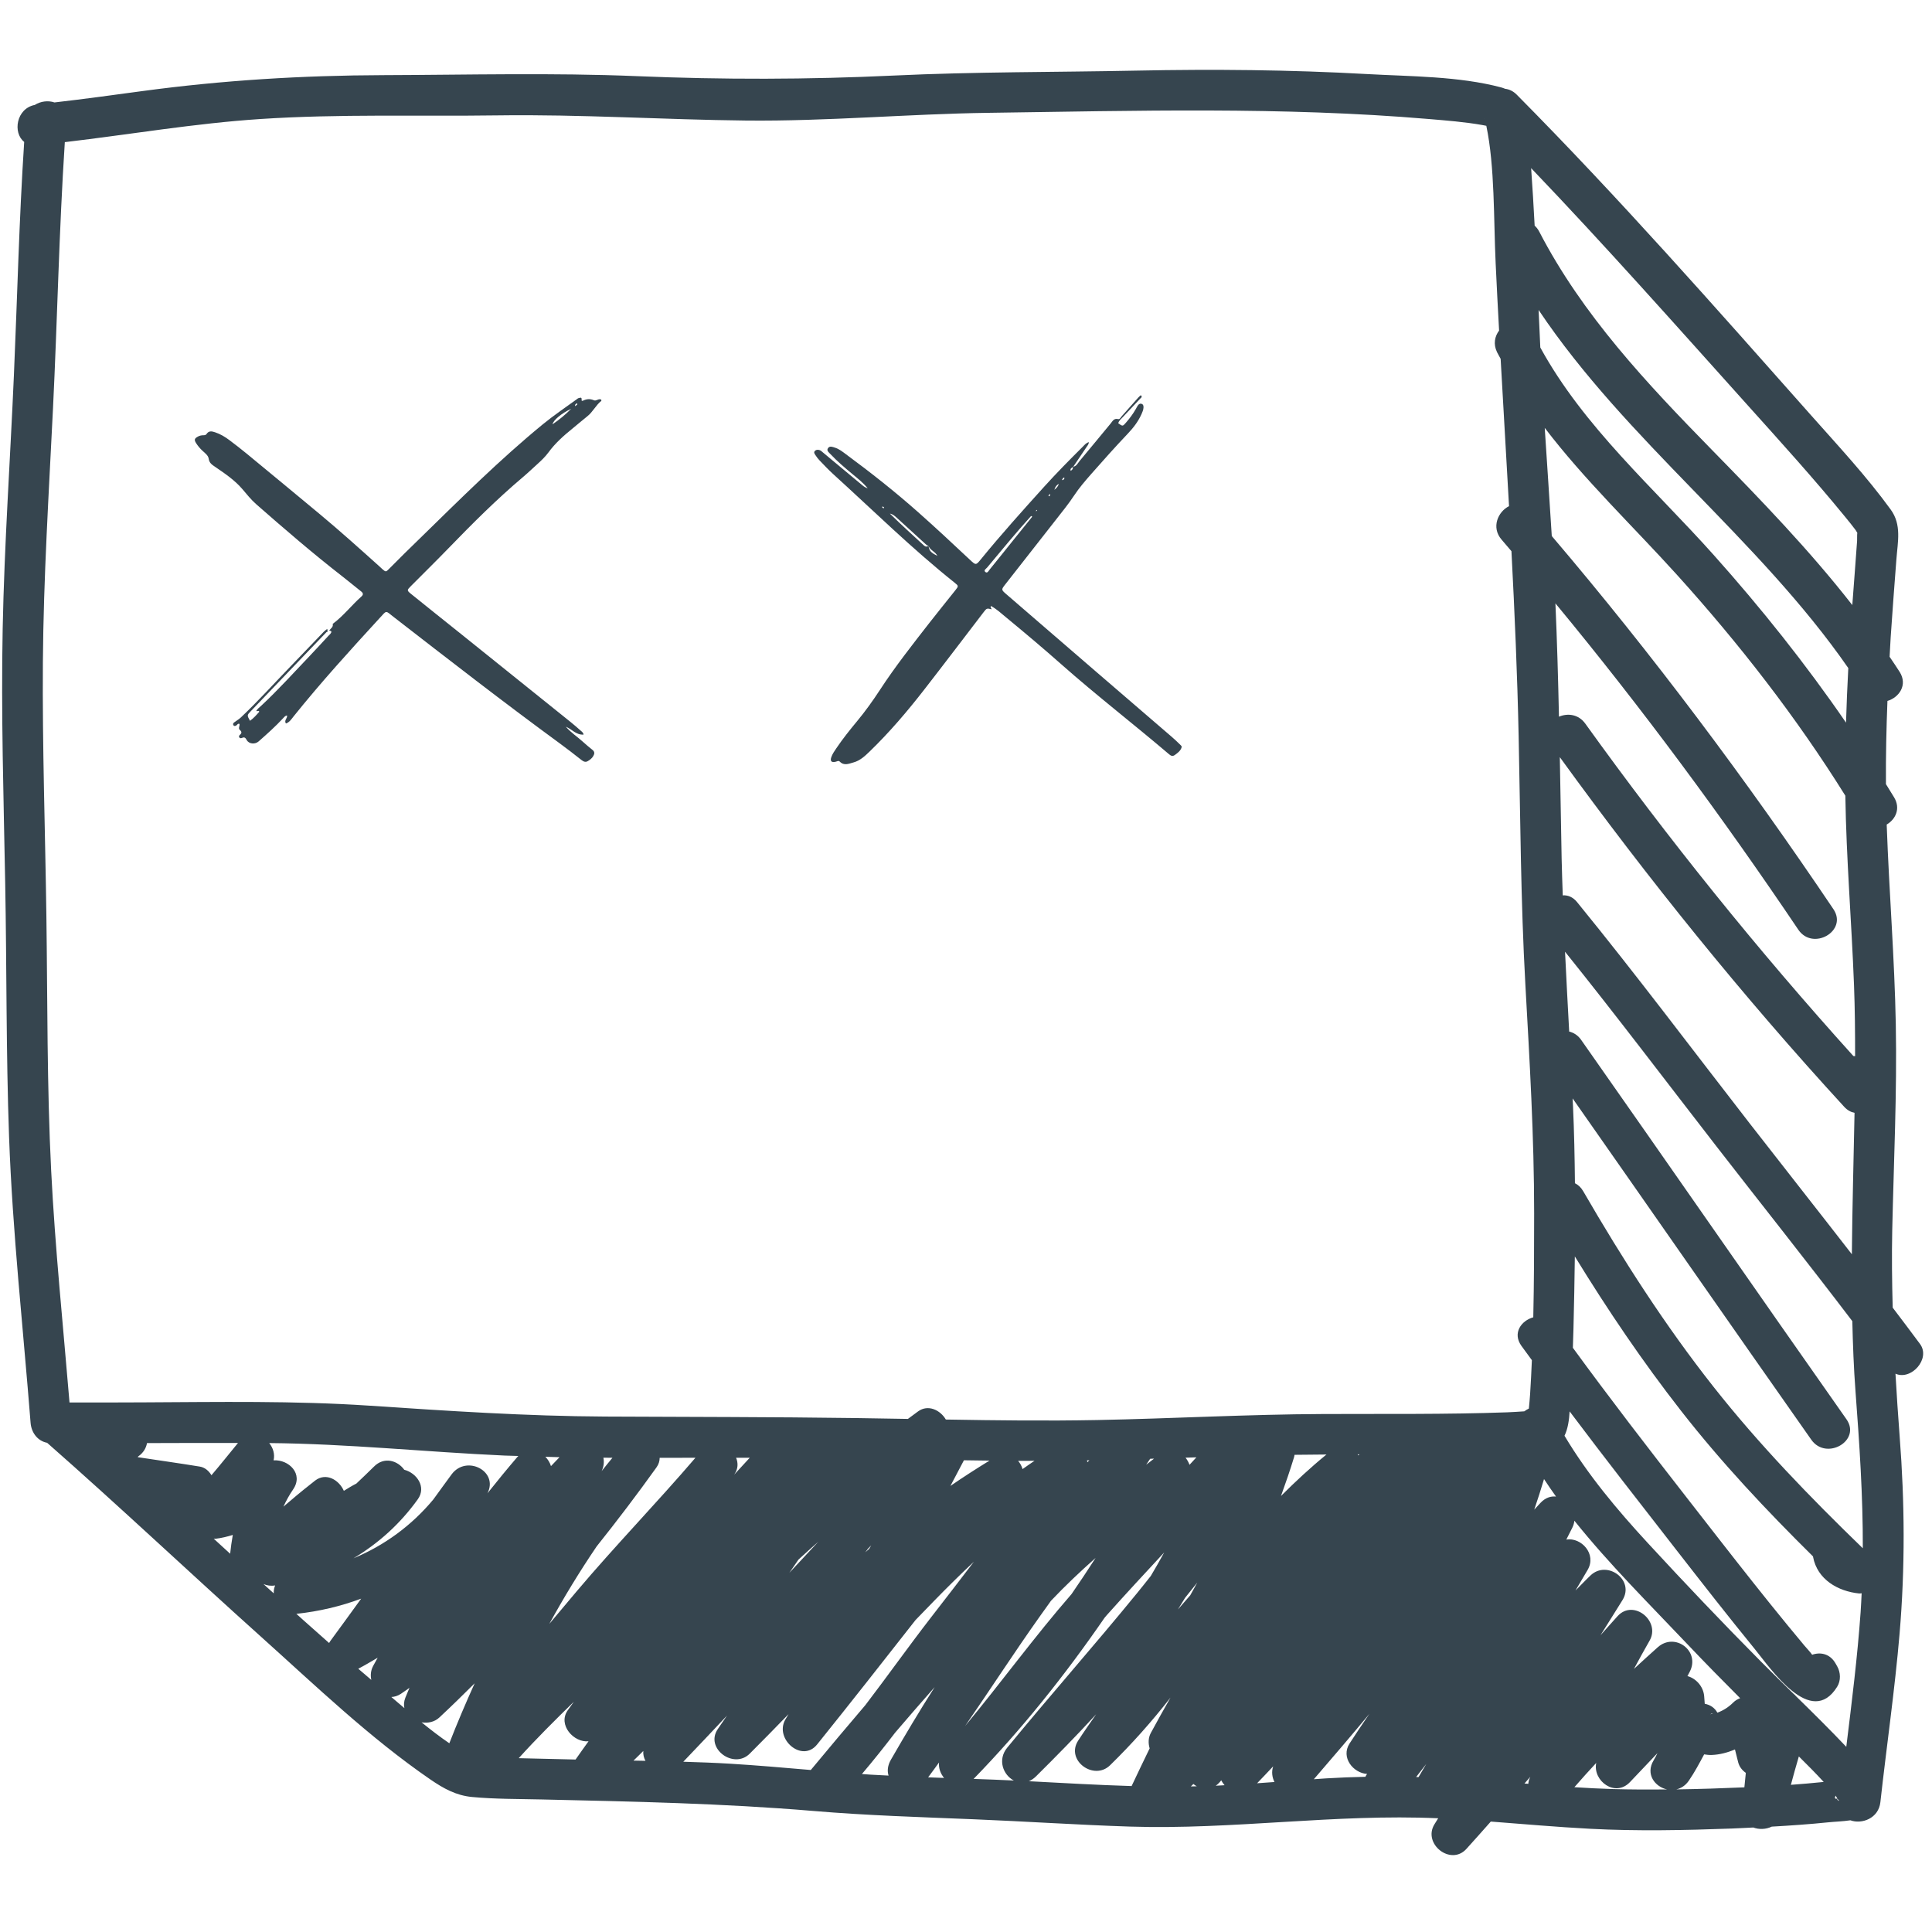 <svg xmlns="http://www.w3.org/2000/svg" xmlns:xlink="http://www.w3.org/1999/xlink" width="500" zoomAndPan="magnify" viewBox="0 0 375 375" height="500" preserveAspectRatio="xMidYMid meet" version="1.0"><defs><clipPath id="id1"><path d="M 0 13.297 L 374 13.297 L 374 361 L 0 361 Z M 0 13.297 " clip-rule="nonzero"/></clipPath><clipPath id="id2"><path d="M 37.5 76.707 L 229.5 76.707 L 229.5 148.707 L 37.5 148.707 Z M 37.5 76.707 " clip-rule="nonzero"/></clipPath></defs><g clip-path="url(#id1)"><path fill="rgb(21.179%, 27.06%, 30.98%)" d="M 372.668 260.855 C 370.926 258.492 369.145 256.156 367.371 253.812 C 367.238 248.832 367.176 243.848 367.281 238.832 C 367.574 225.5 368.223 212.168 367.973 198.832 C 367.734 185.992 366.68 173.191 366.219 160.363 C 366.215 160.254 366.215 160.148 366.211 160.039 C 367.91 159.043 368.953 156.961 367.652 154.777 C 367.133 153.91 366.59 153.059 366.059 152.195 C 366.023 146.812 366.141 141.43 366.352 136.051 C 368.594 135.383 370.332 132.969 368.723 130.418 C 368.094 129.418 367.422 128.457 366.77 127.477 C 366.84 126.234 366.898 124.988 366.977 123.746 C 367.305 118.699 367.707 113.656 368.086 108.609 C 368.344 105.145 369.137 101.867 366.992 98.914 C 362.301 92.449 356.773 86.523 351.48 80.555 C 332.844 59.539 314.176 38.328 294.398 18.375 C 293.699 17.672 292.922 17.324 292.152 17.238 C 291.902 17.137 291.652 17.039 291.375 16.965 C 283.133 14.777 273.789 14.848 265.34 14.375 C 250.422 13.539 235.539 13.402 220.605 13.707 C 204.891 14.023 189.191 13.922 173.484 14.664 C 156.801 15.453 140.312 15.477 123.625 14.781 C 107.246 14.102 90.852 14.535 74.461 14.586 C 58.75 14.633 43.285 15.57 27.711 17.668 C 22 18.438 16.293 19.23 10.57 19.883 C 9.355 19.469 7.891 19.641 6.754 20.367 C 3.148 21.066 2.438 25.789 4.695 27.543 C 3.707 42.594 3.359 57.672 2.703 72.742 C 1.992 89.172 0.844 105.586 0.52 122.035 C 0.195 138.48 0.703 154.93 1.008 171.375 C 1.316 187.82 1.168 204.277 1.762 220.715 C 2.438 239.254 4.484 257.691 5.938 276.176 C 6.09 278.074 7.293 279.695 9.148 280.047 C 23.152 292.355 36.707 305.164 50.582 317.617 C 61.199 327.145 71.742 337.297 83.531 345.391 C 86.09 347.145 88.523 348.504 91.637 348.797 C 96.098 349.211 100.629 349.172 105.102 349.273 C 122.746 349.672 140.301 350.027 157.898 351.508 C 168.277 352.387 178.637 352.695 189.039 353.121 C 199.129 353.531 209.207 354.211 219.301 354.539 C 239.309 355.184 259.152 352.023 279.152 352.926 C 278.914 353.316 278.664 353.703 278.422 354.098 C 276.102 357.871 281.566 362.227 284.617 358.883 C 286.219 357.125 287.785 355.34 289.363 353.566 C 295.785 354.055 302.203 354.625 308.637 354.965 C 317.773 355.445 326.965 355.254 336.105 354.918 C 337.512 354.867 338.918 354.781 340.32 354.719 C 341.434 355.137 342.777 355.086 343.898 354.547 C 347.562 354.34 351.223 354.086 354.871 353.711 C 356.105 353.582 357.656 353.543 359.16 353.32 C 361.383 354.129 364.633 352.949 364.98 349.805 C 366.191 338.895 367.777 328.035 368.707 317.098 C 369.793 304.273 369.715 291.637 368.723 278.812 C 368.41 274.742 368.145 270.688 367.91 266.633 C 370.945 268 374.801 263.742 372.668 260.855 Z M 199.703 345.734 C 200.172 345.539 200.641 345.234 201.086 344.793 C 205.059 340.859 208.984 336.863 212.762 332.738 C 211.586 334.434 210.395 336.117 209.27 337.852 C 206.789 341.676 212.312 345.715 215.465 342.633 C 219.676 338.52 223.586 334.129 227.188 329.512 C 225.895 331.785 224.613 334.066 223.371 336.371 C 222.871 337.297 222.852 338.371 223.148 339.359 C 221.961 341.793 220.797 344.23 219.645 346.672 C 212.992 346.473 206.344 346.082 199.703 345.734 Z M 84.113 291.039 C 79.91 296.098 74.609 299.977 68.613 302.461 C 73.465 299.559 77.648 295.805 81.098 291.004 C 82.816 288.609 80.883 285.91 78.469 285.281 C 77.18 283.496 74.574 282.648 72.566 284.688 C 71.461 285.805 70.301 286.867 69.168 287.961 C 68.328 288.387 67.535 288.875 66.742 289.371 C 65.816 287.27 63.328 285.742 61.172 287.371 C 60.902 287.574 60.652 287.793 60.387 288 C 60.383 287.996 60.379 287.992 60.375 287.988 C 60.32 288.031 60.277 288.086 60.223 288.129 C 58.449 289.52 56.723 290.965 55.016 292.438 C 55.547 291.281 56.156 290.168 56.875 289.125 C 58.992 286.066 56.023 283.254 53.102 283.453 C 53.387 282.238 53.004 281.027 52.254 280.098 C 67.535 280.234 82.68 281.836 97.934 282.523 C 98.824 282.562 99.719 282.57 100.613 282.602 C 100.566 282.652 100.516 282.688 100.469 282.742 C 98.465 285.078 96.523 287.453 94.613 289.852 C 96.828 285.566 90.523 282.293 87.648 286.184 C 86.457 287.793 85.293 289.422 84.113 291.039 Z M 41.043 286.34 C 40.531 285.488 39.754 284.82 38.789 284.664 C 34.777 284.008 30.754 283.449 26.734 282.836 C 26.766 282.758 26.805 282.703 26.852 282.672 C 27.844 281.98 28.359 281.059 28.535 280.102 C 34.418 280.074 40.305 280.074 46.191 280.082 C 44.492 282.148 42.809 284.281 41.043 286.34 Z M 41.84 298.672 C 43.004 298.535 44.109 298.262 45.184 297.93 C 44.969 299.148 44.801 300.367 44.672 301.578 C 43.609 300.605 42.547 299.629 41.48 298.656 C 41.605 298.652 41.711 298.688 41.84 298.672 Z M 53.395 307.73 C 53.344 307.93 53.262 308.109 53.215 308.312 C 53.145 308.621 53.121 308.941 53.129 309.262 C 52.465 308.664 51.801 308.066 51.141 307.465 C 51.832 307.754 52.598 307.875 53.395 307.73 Z M 117.117 282.938 C 117.703 282.941 118.289 282.949 118.875 282.953 C 118.172 283.812 117.461 284.672 116.777 285.543 C 117.207 284.656 117.281 283.762 117.117 282.938 Z M 106.945 284.57 C 106.734 283.887 106.352 283.266 105.855 282.758 C 106.773 282.781 107.688 282.824 108.602 282.84 C 108.047 283.414 107.492 283.988 106.945 284.57 Z M 73.309 321.762 C 73.016 322.297 72.711 322.828 72.422 323.367 C 71.957 324.238 71.879 325.184 72.074 326.066 C 71.23 325.34 70.375 324.633 69.539 323.902 C 70.824 323.234 72.059 322.488 73.309 321.762 Z M 77.816 328.77 C 78.383 328.398 78.918 327.988 79.48 327.609 C 79.219 328.254 78.926 328.883 78.676 329.535 C 78.391 330.266 78.352 330.941 78.492 331.547 C 77.641 330.84 76.809 330.102 75.961 329.387 C 76.566 329.363 77.195 329.176 77.816 328.77 Z M 127.418 284.828 C 127.855 284.219 128.035 283.586 128.043 282.965 C 130.359 282.957 132.676 282.957 134.988 282.949 C 127.461 291.734 119.395 300.039 111.93 308.875 C 110.156 310.98 108.391 313.094 106.617 315.199 C 109.449 310.047 112.508 305.023 115.805 300.164 C 119.805 295.152 123.684 290.043 127.418 284.828 Z M 142.531 286.184 C 143.285 285.109 143.297 283.957 142.875 282.949 C 143.758 282.949 144.645 282.945 145.527 282.949 C 144.527 284.047 143.512 285.133 142.504 286.227 C 142.512 286.211 142.523 286.199 142.531 286.184 Z M 288.137 23.035 C 288.141 23.082 288.156 23.137 288.168 23.188 C 288.141 23.125 288.133 23.066 288.125 23.008 C 288.129 23.016 288.133 23.027 288.137 23.035 Z M 355.863 176.465 C 338.977 151.395 320.805 127.066 301.199 104.043 C 300.77 97.047 300.277 90.051 299.832 83.051 C 307.559 93.184 316.953 102.125 325.469 111.539 C 337.555 124.91 348.637 139.152 358.18 154.445 C 358.367 166.719 359.395 178.965 359.863 191.227 C 360.039 195.82 360.078 200.414 360.074 205.008 C 359.961 204.984 359.848 204.98 359.734 204.969 C 341.211 184.457 323.824 162.887 307.699 140.449 C 306.371 138.605 304.25 138.402 302.594 139.109 C 302.434 131.773 302.227 124.441 301.906 117.113 C 318.684 137.398 334.352 158.629 349.051 180.449 C 351.875 184.641 358.711 180.691 355.863 176.465 Z M 359.535 256.438 C 359.641 260.98 359.809 265.523 360.152 270.062 C 360.922 280.277 361.602 290.363 361.57 300.516 C 351.355 290.633 341.449 280.402 332.637 269.234 C 323.188 257.266 314.926 244.379 307.289 231.195 C 306.859 230.453 306.305 229.965 305.695 229.664 C 305.645 224.676 305.547 219.695 305.32 214.723 C 305.297 214.215 305.27 213.707 305.242 213.199 C 320.707 235.27 336.074 257.41 351.578 279.457 C 354.48 283.578 361.324 279.637 358.391 275.469 C 341.16 250.973 324.109 226.344 306.895 201.832 C 306.266 200.934 305.441 200.438 304.578 200.223 C 304.293 195.059 304.023 189.895 303.773 184.73 C 313.785 197.191 323.422 209.949 333.215 222.578 C 341.977 233.875 350.887 245.059 359.535 256.438 Z M 325.324 300.773 C 330.371 307.254 335.422 313.734 340.617 320.098 C 343.695 323.871 351.539 335.52 356.59 327.402 C 357.336 326.203 357.277 324.621 356.59 323.418 C 356.484 323.23 356.379 323.043 356.27 322.859 C 355.191 320.969 353.324 320.625 351.742 321.188 C 351.289 320.559 350.711 319.977 350.219 319.387 C 349.137 318.094 348.062 316.797 346.992 315.492 C 344.723 312.727 342.484 309.934 340.258 307.129 C 335.938 301.684 331.684 296.188 327.406 290.703 C 319.918 281.094 312.473 271.449 305.293 261.605 C 305.332 260.402 305.375 259.199 305.406 258 C 305.527 253.297 305.613 248.586 305.676 243.871 C 312.02 254.227 318.824 264.281 326.309 273.863 C 334.145 283.895 342.863 293.168 351.91 302.105 C 351.914 302.141 351.91 302.172 351.918 302.207 C 352.742 306.578 356.742 308.875 360.863 309.293 C 361.035 309.309 361.18 309.262 361.344 309.254 C 361.285 310.473 361.23 311.691 361.145 312.91 C 360.523 321.664 359.434 330.359 358.363 339.059 C 355.191 335.715 351.91 332.473 348.617 329.246 C 348.453 329.051 348.27 328.875 348.07 328.711 C 345.945 326.629 343.82 324.543 341.727 322.434 C 334.297 314.945 327.016 307.285 319.867 299.531 C 313.871 293.031 308.191 286.262 303.668 278.676 C 304.344 277.285 304.566 275.59 304.664 273.949 C 311.445 282.973 318.391 291.867 325.324 300.773 Z M 228.633 312.395 C 229.102 311.652 229.562 310.898 230.016 310.145 C 230.801 309.152 231.602 308.172 232.383 307.18 C 231.93 308.004 231.488 308.836 231.02 309.652 C 230.215 310.559 229.426 311.48 228.633 312.395 Z M 299.016 291.699 C 298.605 292.137 298.203 292.582 297.793 293.023 C 298.465 291.059 299.102 289.082 299.695 287.086 C 300.457 288.227 301.215 289.375 302.023 290.484 C 301.02 290.371 299.953 290.699 299.016 291.699 Z M 263.66 282.492 C 263.605 282.43 263.574 282.348 263.52 282.289 C 263.633 282.289 263.75 282.289 263.867 282.289 C 263.797 282.355 263.73 282.426 263.66 282.492 Z M 248.641 290.367 C 249.539 287.891 250.395 285.398 251.164 282.879 C 251.219 282.711 251.242 282.543 251.266 282.379 C 253.332 282.352 255.398 282.332 257.465 282.32 C 254.367 284.848 251.453 287.555 248.641 290.367 Z M 230.883 284.32 C 230.707 283.82 230.438 283.352 230.113 282.934 C 230.816 282.91 231.52 282.891 232.219 282.867 C 231.773 283.352 231.328 283.836 230.883 284.32 Z M 187.324 335.02 C 192.203 327.945 196.871 320.723 201.848 313.715 C 202.559 312.715 203.277 311.715 203.992 310.715 C 206.746 307.805 209.652 305.051 212.652 302.398 C 211.137 304.758 209.582 307.09 207.992 309.402 C 200.785 317.68 194.332 326.574 187.324 335.02 Z M 222.473 284.301 C 222.73 283.914 222.992 283.535 223.246 283.148 C 223.496 283.141 223.75 283.133 224 283.125 C 223.492 283.516 222.984 283.91 222.473 284.301 Z M 211.059 283.816 C 211.039 283.691 211.02 283.574 210.992 283.453 C 211.141 283.449 211.293 283.445 211.445 283.441 C 211.316 283.57 211.184 283.691 211.059 283.816 Z M 198.48 285.148 C 198.305 284.551 198.004 284.008 197.617 283.551 C 198.676 283.559 199.734 283.543 200.793 283.543 C 200.012 284.062 199.246 284.609 198.48 285.148 Z M 154.977 302.723 C 156.246 301.551 157.531 300.398 158.828 299.258 C 156.949 301.258 155.082 303.27 153.215 305.277 C 153.805 304.43 154.395 303.578 154.977 302.723 Z M 168.48 300.598 C 168.688 300.383 168.895 300.164 169.105 299.949 C 168.969 300.176 168.832 300.406 168.695 300.637 C 168.445 300.852 168.207 301.078 167.957 301.297 C 168.133 301.066 168.305 300.832 168.48 300.598 Z M 184.477 288.418 C 185.348 286.754 186.223 285.094 187.098 283.438 C 188.754 283.461 190.406 283.484 192.059 283.504 C 189.492 285.082 186.957 286.711 184.477 288.418 Z M 124.863 339.863 C 124.809 340.543 124.965 341.191 125.285 341.777 C 124.512 341.762 123.738 341.746 122.961 341.734 C 123.594 341.105 124.242 340.496 124.863 339.863 Z M 182.262 342.102 C 182.156 343.203 182.559 344.27 183.242 345.094 C 182.211 345.059 181.18 345.016 180.148 344.98 C 180.871 344.035 181.555 343.059 182.262 342.102 Z M 231.633 346.273 C 231.84 346.441 232.059 346.586 232.289 346.715 C 231.91 346.723 231.527 346.734 231.148 346.742 C 231.309 346.582 231.473 346.434 231.633 346.273 Z M 236.699 345.969 C 236.816 345.836 236.926 345.691 237.043 345.559 C 237.215 345.902 237.434 346.223 237.691 346.508 C 237.121 346.539 236.551 346.582 235.977 346.609 C 236.227 346.434 236.473 346.23 236.699 345.969 Z M 247.121 342.848 C 246.773 343.898 246.914 344.969 247.371 345.887 C 246.246 345.969 245.121 346.051 244 346.129 C 245.055 345.051 246.082 343.945 247.121 342.848 Z M 276.836 342.387 C 276.336 343.234 275.84 344.082 275.34 344.93 C 275.184 344.926 275.027 344.922 274.871 344.918 C 275.527 344.074 276.188 343.234 276.836 342.387 Z M 331.984 332.758 C 332.156 332.57 332.309 332.547 332.449 332.609 C 332.23 332.656 332.035 332.703 331.984 332.758 Z M 333.41 332.402 C 333.395 332.41 333.359 332.414 333.336 332.422 C 332.832 331.492 331.945 330.898 330.891 330.703 C 330.859 330.188 330.824 329.672 330.773 329.156 C 330.582 327.297 329.172 325.766 327.531 325.328 C 327.672 325.055 327.82 324.785 327.961 324.516 C 330.09 320.5 325.125 316.746 321.766 319.734 C 320.211 321.117 318.68 322.523 317.148 323.934 C 318.141 322.102 319.129 320.27 320.172 318.469 C 322.379 314.668 317.062 310.305 313.98 313.684 C 312.855 314.914 311.762 316.168 310.648 317.41 C 312.074 315.125 313.52 312.852 314.934 310.559 C 317.328 306.66 311.949 302.75 308.738 305.773 C 307.73 306.723 306.793 307.742 305.805 308.711 C 306.59 307.379 307.371 306.051 308.156 304.719 C 309.965 301.641 306.926 298.355 304.023 298.828 C 304.414 298.047 304.824 297.27 305.207 296.48 C 305.422 296.047 305.535 295.605 305.586 295.168 C 312.395 303.668 320.223 311.43 327.652 319.27 C 330.973 322.77 334.355 326.203 337.762 329.617 C 337.285 329.801 336.828 330.051 336.438 330.438 C 335.574 331.301 334.562 331.977 333.41 332.402 Z M 349.156 340.922 C 350.816 342.566 352.492 344.25 353.98 345.875 C 351.859 346.086 349.734 346.289 347.609 346.434 C 348.105 344.59 348.613 342.75 349.156 340.922 Z M 339.578 218.008 C 328.453 203.684 317.582 189.164 306.117 175.109 C 305.285 174.086 304.289 173.719 303.332 173.789 C 303.254 171.426 303.16 169.066 303.113 166.703 C 302.984 160.125 302.879 153.543 302.758 146.961 C 319.875 170.582 338.25 193.359 357.977 214.848 C 358.582 215.508 359.27 215.863 359.965 216 C 359.793 225.152 359.523 234.305 359.445 243.453 C 352.852 234.949 346.18 226.504 339.578 218.008 Z M 332.637 107.73 C 321.027 94.727 307.406 82.887 298.973 67.449 C 298.859 65.023 298.746 62.594 298.641 60.164 C 315.68 85.605 341.262 104.445 358.754 129.676 C 358.562 133.203 358.418 136.734 358.312 140.266 C 350.484 128.871 341.844 118.039 332.637 107.73 Z M 358.125 100.301 C 358.859 101.195 359.629 102.141 360.184 102.902 C 360.27 103.023 360.379 103.227 360.5 103.422 C 360.438 103.898 360.484 104.672 360.461 104.98 C 360.172 109.137 359.836 113.289 359.531 117.441 C 351.227 106.801 341.805 97.051 332.355 87.398 C 319.672 74.441 307.156 61.172 298.75 44.93 C 298.504 44.457 298.203 44.098 297.875 43.801 C 297.68 40.078 297.457 36.355 297.191 32.637 C 311.555 47.648 325.367 63.234 339.242 78.68 C 345.633 85.793 352.07 92.895 358.125 100.301 Z M 50.535 23.102 C 65.887 22.09 81.305 22.609 96.676 22.395 C 112.762 22.172 128.758 23.23 144.828 23.398 C 160.551 23.562 176.223 22.113 191.934 21.898 C 220.375 21.508 248.863 20.691 277.246 23.094 C 280.77 23.391 284.348 23.672 287.703 24.266 C 287.965 24.312 288.227 24.363 288.492 24.418 C 290.16 32.32 289.902 42.543 290.305 51.109 C 290.508 55.461 290.734 59.812 290.973 64.16 C 290.137 65.273 289.805 66.777 290.574 68.355 C 290.789 68.801 291.051 69.207 291.273 69.645 C 291.809 79.18 292.371 88.711 292.902 98.246 C 290.766 99.301 289.395 102.363 291.457 104.742 C 292.102 105.484 292.73 106.242 293.371 106.984 C 293.996 118.969 294.516 130.961 294.77 142.965 C 295.109 158.992 295.176 175.031 296.07 191.043 C 296.898 205.883 297.781 220.648 297.777 235.52 C 297.777 242.234 297.758 248.965 297.609 255.688 C 295.285 256.332 293.523 258.734 295.301 261.223 C 295.969 262.156 296.66 263.074 297.336 264.008 C 297.238 266.207 297.141 268.41 296.992 270.605 C 296.93 271.539 296.84 272.469 296.75 273.402 C 296.438 273.551 296.141 273.727 295.871 273.938 C 294.77 274.012 293.672 274.086 292.57 274.129 C 280.668 274.559 268.734 274.406 256.824 274.461 C 242.188 274.523 227.582 275.344 212.953 275.629 C 203.168 275.816 193.375 275.699 183.586 275.531 C 182.516 273.691 180.133 272.527 178.184 273.961 C 177.527 274.441 176.879 274.926 176.223 275.41 C 172.867 275.352 169.508 275.289 166.152 275.246 C 149.922 275.02 133.691 275.035 117.465 274.953 C 102.137 274.875 86.984 273.863 71.703 272.84 C 57.094 271.863 42.422 272.129 27.785 272.199 C 23.02 272.223 18.258 272.23 13.492 272.223 C 12.246 257.219 10.688 242.238 9.93 227.199 C 9.102 210.77 9.234 194.309 9.004 177.863 C 8.777 161.418 8.203 144.977 8.324 128.527 C 8.445 112.074 9.484 95.652 10.289 79.227 C 11.133 62.02 11.457 44.785 12.582 27.59 C 25.238 26.102 37.805 23.941 50.535 23.102 Z M 57.527 313.246 C 61.91 312.777 66.121 311.781 70.102 310.297 C 68.109 313.035 66.137 315.789 64.121 318.512 C 64.023 318.645 63.957 318.773 63.879 318.906 C 62.223 317.434 60.559 315.973 58.906 314.492 C 58.441 314.082 57.988 313.66 57.527 313.246 Z M 81.828 334.305 C 83.039 334.504 84.328 334.25 85.266 333.375 C 87.598 331.203 89.879 328.977 92.133 326.727 C 90.398 330.562 88.746 334.438 87.215 338.367 C 85.359 337.102 83.574 335.723 81.828 334.305 Z M 100.684 341.262 C 100.691 341.254 100.699 341.25 100.703 341.242 C 104.121 337.461 107.734 333.875 111.379 330.316 C 110.988 330.875 110.574 331.418 110.188 331.98 C 108.211 334.824 111.41 338.289 114.234 337.98 C 113.398 339.164 112.535 340.328 111.719 341.523 C 108.039 341.449 104.363 341.363 100.684 341.262 Z M 132.629 341.953 C 135.469 338.984 138.293 336 141.105 333.004 C 140.512 333.867 139.918 334.734 139.328 335.602 C 136.762 339.355 142.414 343.5 145.523 340.383 C 148.055 337.844 150.57 335.289 153.059 332.715 C 152.844 333.086 152.609 333.441 152.402 333.816 C 150.328 337.57 155.684 342.223 158.598 338.602 C 165.035 330.602 171.375 322.52 177.711 314.441 C 178.898 313.211 180.09 311.984 181.281 310.758 C 183.809 308.16 186.391 305.609 189.035 303.129 C 186.273 306.754 183.48 310.359 180.691 313.961 C 176.363 319.555 172.266 325.332 167.973 330.953 C 164.414 335.125 160.883 339.328 157.375 343.555 C 152.168 343.109 146.961 342.652 141.742 342.336 C 138.707 342.152 135.668 342.043 132.629 341.953 Z M 167.297 344.336 C 169.52 341.723 171.652 339.043 173.734 336.32 C 176.27 333.348 178.832 330.398 181.418 327.469 C 178.465 332.09 175.66 336.809 172.93 341.551 C 172.273 342.688 172.188 343.75 172.469 344.641 C 171.301 344.578 170.129 344.531 168.961 344.457 C 168.406 344.422 167.852 344.375 167.297 344.336 Z M 188.977 345.285 C 198.293 335.719 206.742 325.121 214.402 314 C 214.551 313.832 214.688 313.652 214.836 313.488 C 218.492 309.387 222.234 305.367 225.965 301.336 C 225.125 302.875 224.262 304.398 223.363 305.902 C 222.477 307.012 221.602 308.129 220.703 309.227 C 212.445 319.34 203.793 329.121 195.508 339.211 C 193.555 341.586 194.734 344.535 196.785 345.598 C 194.184 345.473 191.578 345.371 188.977 345.285 Z M 255.016 345.348 C 258.637 341.145 262.254 336.934 265.793 332.66 C 264.492 334.555 263.215 336.461 261.961 338.391 C 260.18 341.133 262.688 344.164 265.359 344.32 C 265.309 344.391 265.254 344.457 265.203 344.531 C 265.125 344.645 265.078 344.758 265.016 344.875 C 262.488 344.93 259.961 345.023 257.426 345.18 C 256.621 345.23 255.82 345.293 255.016 345.348 Z M 297.035 344.875 C 296.805 345.324 296.676 345.781 296.645 346.234 C 296.395 346.215 296.148 346.195 295.902 346.176 C 296.277 345.742 296.656 345.309 297.035 344.875 Z M 313.012 347.254 C 310.535 347.18 308.059 347.051 305.586 346.895 C 306.98 345.305 308.379 343.723 309.824 342.188 C 309.121 345.68 313.516 348.945 316.395 345.883 C 318.156 344.008 319.934 342.145 321.707 340.285 C 321.492 340.746 321.254 341.207 320.98 341.66 C 319.328 344.371 321.227 346.82 323.586 347.332 C 320.059 347.363 316.531 347.355 313.012 347.254 Z M 325.379 347.32 C 326.273 347.113 327.133 346.594 327.789 345.645 C 328.918 344.012 329.836 342.262 330.773 340.523 C 331.258 340.605 331.758 340.656 332.273 340.637 C 333.793 340.578 335.312 340.18 336.754 339.566 C 336.961 340.395 337.168 341.227 337.379 342.055 C 337.609 342.945 338.164 343.625 338.863 344.113 C 338.766 345.047 338.672 345.984 338.582 346.922 C 334.191 347.113 329.785 347.258 325.379 347.32 Z M 356.281 348.535 C 356.402 348.699 356.512 348.902 356.633 349.09 C 356.121 349.242 356.078 348.984 356.281 348.535 Z M 356.656 349.129 C 356.707 349.203 356.75 349.289 356.805 349.344 C 357.285 349.797 356.387 349.348 356.656 349.129 Z M 356.656 349.129 " fill-opacity="1" fill-rule="nonzero"/></g><g clip-path="url(#id2)"><path fill="rgb(21.179%, 27.06%, 30.98%)" d="M 64.582 121.094 C 66.66 119.559 68.23 117.488 70.148 115.785 C 70.57 115.41 70.5 115.109 70.082 114.785 C 68.844 113.805 67.629 112.797 66.387 111.828 C 60.68 107.387 55.203 102.668 49.77 97.902 C 48.734 97 47.898 95.934 47.012 94.898 C 45.512 93.156 43.613 91.887 41.738 90.602 C 41.168 90.211 40.617 89.879 40.504 89.023 C 40.422 88.402 39.781 87.934 39.293 87.484 C 38.832 87.059 38.434 86.582 38.094 86.062 C 37.633 85.352 37.734 85.094 38.484 84.703 C 38.793 84.547 39.105 84.488 39.441 84.48 C 39.691 84.477 39.938 84.477 40.102 84.227 C 40.547 83.547 41.16 83.711 41.77 83.914 C 42.766 84.246 43.66 84.781 44.492 85.402 C 45.652 86.273 46.805 87.168 47.926 88.09 C 52.637 91.973 57.348 95.863 62.043 99.77 C 65.938 103.012 69.707 106.398 73.477 109.785 C 73.723 110.008 73.961 110.242 74.211 110.461 C 74.875 111.035 74.895 111.051 75.508 110.426 C 77.484 108.41 79.508 106.445 81.531 104.473 C 89.289 96.902 96.969 89.238 105.359 82.359 C 107.492 80.609 109.816 79.055 112.055 77.418 C 112.125 77.371 112.191 77.293 112.262 77.285 C 112.539 77.25 112.957 76.945 112.891 77.621 C 112.863 77.91 113.117 77.793 113.242 77.734 C 113.918 77.418 114.578 77.383 115.281 77.695 C 115.746 77.902 116.195 77.277 116.703 77.57 C 116.707 77.656 116.75 77.781 116.711 77.809 C 115.645 78.664 115.07 79.961 113.992 80.809 C 113.012 81.578 112.082 82.406 111.109 83.188 C 109.391 84.574 107.754 86.035 106.441 87.832 C 105.824 88.668 105.07 89.391 104.297 90.086 C 103.371 90.922 102.473 91.785 101.52 92.59 C 96.406 96.91 91.68 101.633 87.031 106.438 C 84.633 108.918 82.164 111.328 79.738 113.777 C 78.965 114.555 78.949 114.605 79.812 115.301 C 83.105 117.965 86.422 120.602 89.727 123.25 C 96.758 128.895 103.785 134.539 110.809 140.188 C 111.457 140.707 112.082 141.258 112.703 141.809 C 112.938 142.016 113.23 142.207 113.27 142.59 C 111.816 142.676 110.988 141.52 109.824 141.051 C 110.785 142.164 112.016 142.965 113.094 143.938 C 113.711 144.492 114.34 145.035 114.992 145.547 C 115.465 145.914 115.406 146.32 115.16 146.742 C 114.91 147.18 114.504 147.496 114.074 147.742 C 113.625 148.004 113.238 147.812 112.84 147.5 C 111.473 146.418 110.094 145.352 108.688 144.32 C 97.758 136.324 87.066 128.016 76.363 119.719 C 74.793 118.5 75.125 118.402 73.738 119.914 C 68.004 126.16 62.301 132.43 56.992 139.047 C 56.57 139.574 56.203 140.191 55.496 140.43 C 55.09 139.789 55.809 139.465 55.715 138.867 C 55.371 138.91 55.18 139.164 54.977 139.383 C 53.48 140.996 51.84 142.465 50.191 143.914 C 49.508 144.516 48.316 144.43 47.887 143.641 C 47.625 143.16 47.438 143.023 46.957 143.234 C 46.77 143.32 46.539 143.316 46.422 143.09 C 46.332 142.922 46.43 142.75 46.551 142.645 C 46.945 142.301 46.965 142.039 46.539 141.668 C 46.191 141.363 46.586 140.891 46.48 140.508 C 46.137 140.383 46.055 140.715 45.852 140.82 C 45.656 140.918 45.449 140.988 45.305 140.766 C 45.172 140.559 45.254 140.371 45.438 140.227 C 45.863 139.898 46.332 139.652 46.734 139.273 C 50.117 136.074 53.234 132.613 56.465 129.27 C 58.602 127.055 60.719 124.828 62.852 122.613 C 63.051 122.406 63.297 122.242 63.52 122.059 C 63.547 122.238 63.57 122.422 63.594 122.605 C 63.52 122.637 63.422 122.645 63.371 122.695 C 58.465 127.816 53.559 132.938 48.66 138.062 C 47.926 138.828 47.941 138.84 48.523 139.906 C 49.238 139.402 49.793 138.758 50.332 138.145 C 50.141 137.777 49.91 138.195 49.754 137.969 C 49.98 137.566 50.359 137.305 50.688 136.996 C 53.992 133.914 57.02 130.559 60.137 127.293 C 61.336 126.039 62.504 124.75 63.684 123.477 C 63.879 123.266 64.121 123.074 64.258 122.828 C 64.453 122.473 64.133 122.441 63.895 122.391 C 64.164 121.98 64.734 121.73 64.582 121.094 Z M 110.867 79.344 C 108.93 80.254 107.391 81.566 107.246 82.359 C 108.578 81.449 109.777 80.461 110.867 79.344 Z M 111.633 78.836 C 111.793 78.715 111.926 78.629 112.031 78.52 C 112.07 78.484 112.047 78.316 112.039 78.316 C 111.852 78.289 111.75 78.43 111.648 78.551 C 111.613 78.594 111.637 78.691 111.633 78.836 Z M 208.27 90.602 C 208.938 90.523 209.176 89.922 209.531 89.5 C 211.562 87.086 213.551 84.637 215.57 82.211 C 215.941 81.766 216.203 81.129 217.039 81.348 C 217.352 81.43 217.555 80.98 217.77 80.738 C 218.82 79.562 219.859 78.375 220.91 77.195 C 221.07 77.016 221.258 76.863 221.426 76.707 C 221.805 77.047 221.477 77.203 221.344 77.344 C 220.215 78.559 219.062 79.754 217.93 80.969 C 217.594 81.328 217.176 81.637 217.055 82.156 C 217.902 82.758 217.91 82.766 218.508 82.082 C 219.25 81.238 219.922 80.34 220.477 79.359 C 220.602 79.141 220.707 78.914 220.848 78.711 C 221.023 78.461 221.258 78.273 221.586 78.387 C 221.918 78.5 221.965 78.793 221.953 79.102 C 221.93 79.57 221.738 79.988 221.555 80.406 C 220.918 81.828 219.973 83.047 218.914 84.164 C 216.512 86.695 214.188 89.289 211.887 91.91 C 210.68 93.285 209.484 94.66 208.477 96.188 C 207.398 97.82 206.168 99.336 204.961 100.871 C 201.68 105.055 198.398 109.238 195.121 113.43 C 194.332 114.441 194.324 114.469 195.309 115.32 C 201.082 120.316 206.867 125.309 212.652 130.293 C 217.59 134.551 222.539 138.801 227.48 143.059 C 228.016 143.52 228.523 144.008 229.031 144.5 C 229.176 144.637 229.406 144.859 229.371 144.984 C 229.188 145.711 228.613 146.125 228.039 146.539 C 227.547 146.895 227.23 146.668 226.848 146.344 C 219.957 140.477 212.785 134.945 206.004 128.945 C 202.496 125.84 198.91 122.82 195.293 119.84 C 194.359 119.066 193.441 118.211 192.344 117.621 C 192.16 117.961 192.465 118.066 192.469 118.266 C 191.535 118.039 191.527 118.031 190.891 118.859 C 187.051 123.871 183.238 128.91 179.363 133.891 C 176.094 138.094 172.648 142.141 168.816 145.848 C 167.887 146.746 166.938 147.645 165.66 147.988 C 164.785 148.223 163.844 148.695 163 147.828 C 162.754 147.578 162.461 147.797 162.184 147.859 C 161.383 148.047 161.086 147.727 161.359 146.957 C 161.578 146.324 161.969 145.777 162.34 145.227 C 163.578 143.398 164.953 141.68 166.359 139.984 C 167.953 138.062 169.398 136.043 170.766 133.953 C 173.742 129.387 177.113 125.113 180.457 120.82 C 182.094 118.719 183.777 116.66 185.426 114.578 C 186.074 113.762 186.078 113.727 185.293 113.102 C 177.031 106.516 169.512 99.098 161.703 92.004 C 160.785 91.168 159.934 90.254 159.066 89.355 C 158.781 89.059 158.527 88.723 158.301 88.375 C 158.148 88.145 157.91 87.844 158.121 87.582 C 158.371 87.27 158.777 87.242 159.141 87.387 C 159.359 87.477 159.547 87.668 159.734 87.824 C 162.312 89.969 164.887 92.121 167.469 94.262 C 167.742 94.488 168.059 94.66 168.422 94.781 C 167.574 93.73 166.52 92.902 165.496 92.051 C 164.004 90.809 162.523 89.559 161.188 88.141 C 160.883 87.816 160.387 87.477 160.707 86.996 C 161.047 86.488 161.609 86.746 162.078 86.895 C 162.887 87.148 163.539 87.68 164.203 88.172 C 169.02 91.723 173.711 95.426 178.195 99.398 C 181.613 102.43 184.953 105.543 188.285 108.672 C 189.402 109.723 189.434 109.727 190.371 108.578 C 194.312 103.746 198.48 99.113 202.656 94.488 C 205.082 91.809 207.621 89.234 210.184 86.688 C 210.5 86.375 210.777 85.988 211.344 85.82 C 211.32 86.266 211.051 86.531 210.863 86.816 C 210.016 88.094 209.152 89.355 208.293 90.625 C 208.031 90.805 207.672 90.926 207.816 91.387 C 208.152 91.211 208.297 90.957 208.27 90.602 Z M 180.223 105.934 C 180.367 106.914 180.648 107.242 181.945 107.895 C 181.535 107.047 180.52 106.809 180.223 105.945 C 179.914 105.895 179.719 105.668 179.508 105.473 C 177.703 103.828 175.898 102.184 174.098 100.531 C 173.695 100.164 173.297 99.793 172.727 99.691 C 174.887 101.812 177.113 103.84 179.336 105.875 C 179.629 106.141 179.91 106.164 180.223 105.934 Z M 200.359 100.285 C 200.285 100.238 200.215 100.195 200.141 100.148 C 197.188 103.395 194.422 106.801 191.602 110.16 C 191.391 110.414 190.844 110.695 191.277 111.035 C 191.664 111.336 191.906 110.773 192.113 110.52 C 193.789 108.465 195.438 106.391 197.098 104.324 C 198.18 102.977 199.27 101.633 200.359 100.285 Z M 205.523 93.918 C 205.156 94.117 204.852 94.387 204.648 95.07 C 205.176 94.656 205.387 94.328 205.523 93.918 Z M 206.359 93.148 C 206.48 93.059 206.625 92.941 206.598 92.723 C 206.598 92.719 206.438 92.703 206.406 92.738 C 206.305 92.852 206.207 92.977 206.16 93.113 C 206.133 93.184 206.242 93.223 206.359 93.148 Z M 203.52 96.168 C 203.523 96.293 203.59 96.359 203.66 96.312 C 203.746 96.25 203.812 96.145 203.852 96.047 C 203.887 95.969 203.801 95.898 203.723 95.945 C 203.637 96 203.574 96.105 203.52 96.168 Z M 171.371 98.332 C 171.273 98.309 171.207 98.352 171.234 98.445 C 171.254 98.512 171.336 98.559 171.395 98.605 C 171.477 98.664 171.574 98.656 171.586 98.574 C 171.605 98.434 171.48 98.383 171.371 98.332 Z M 201.094 99.262 C 201.145 99.219 201.203 99.18 201.25 99.129 C 201.273 99.105 201.289 99.043 201.273 99.023 C 201.215 98.945 201.148 98.961 201.113 99.062 C 201.094 99.125 201.098 99.195 201.094 99.262 Z M 201.094 99.262 " fill-opacity="1" fill-rule="nonzero"/></g></svg>